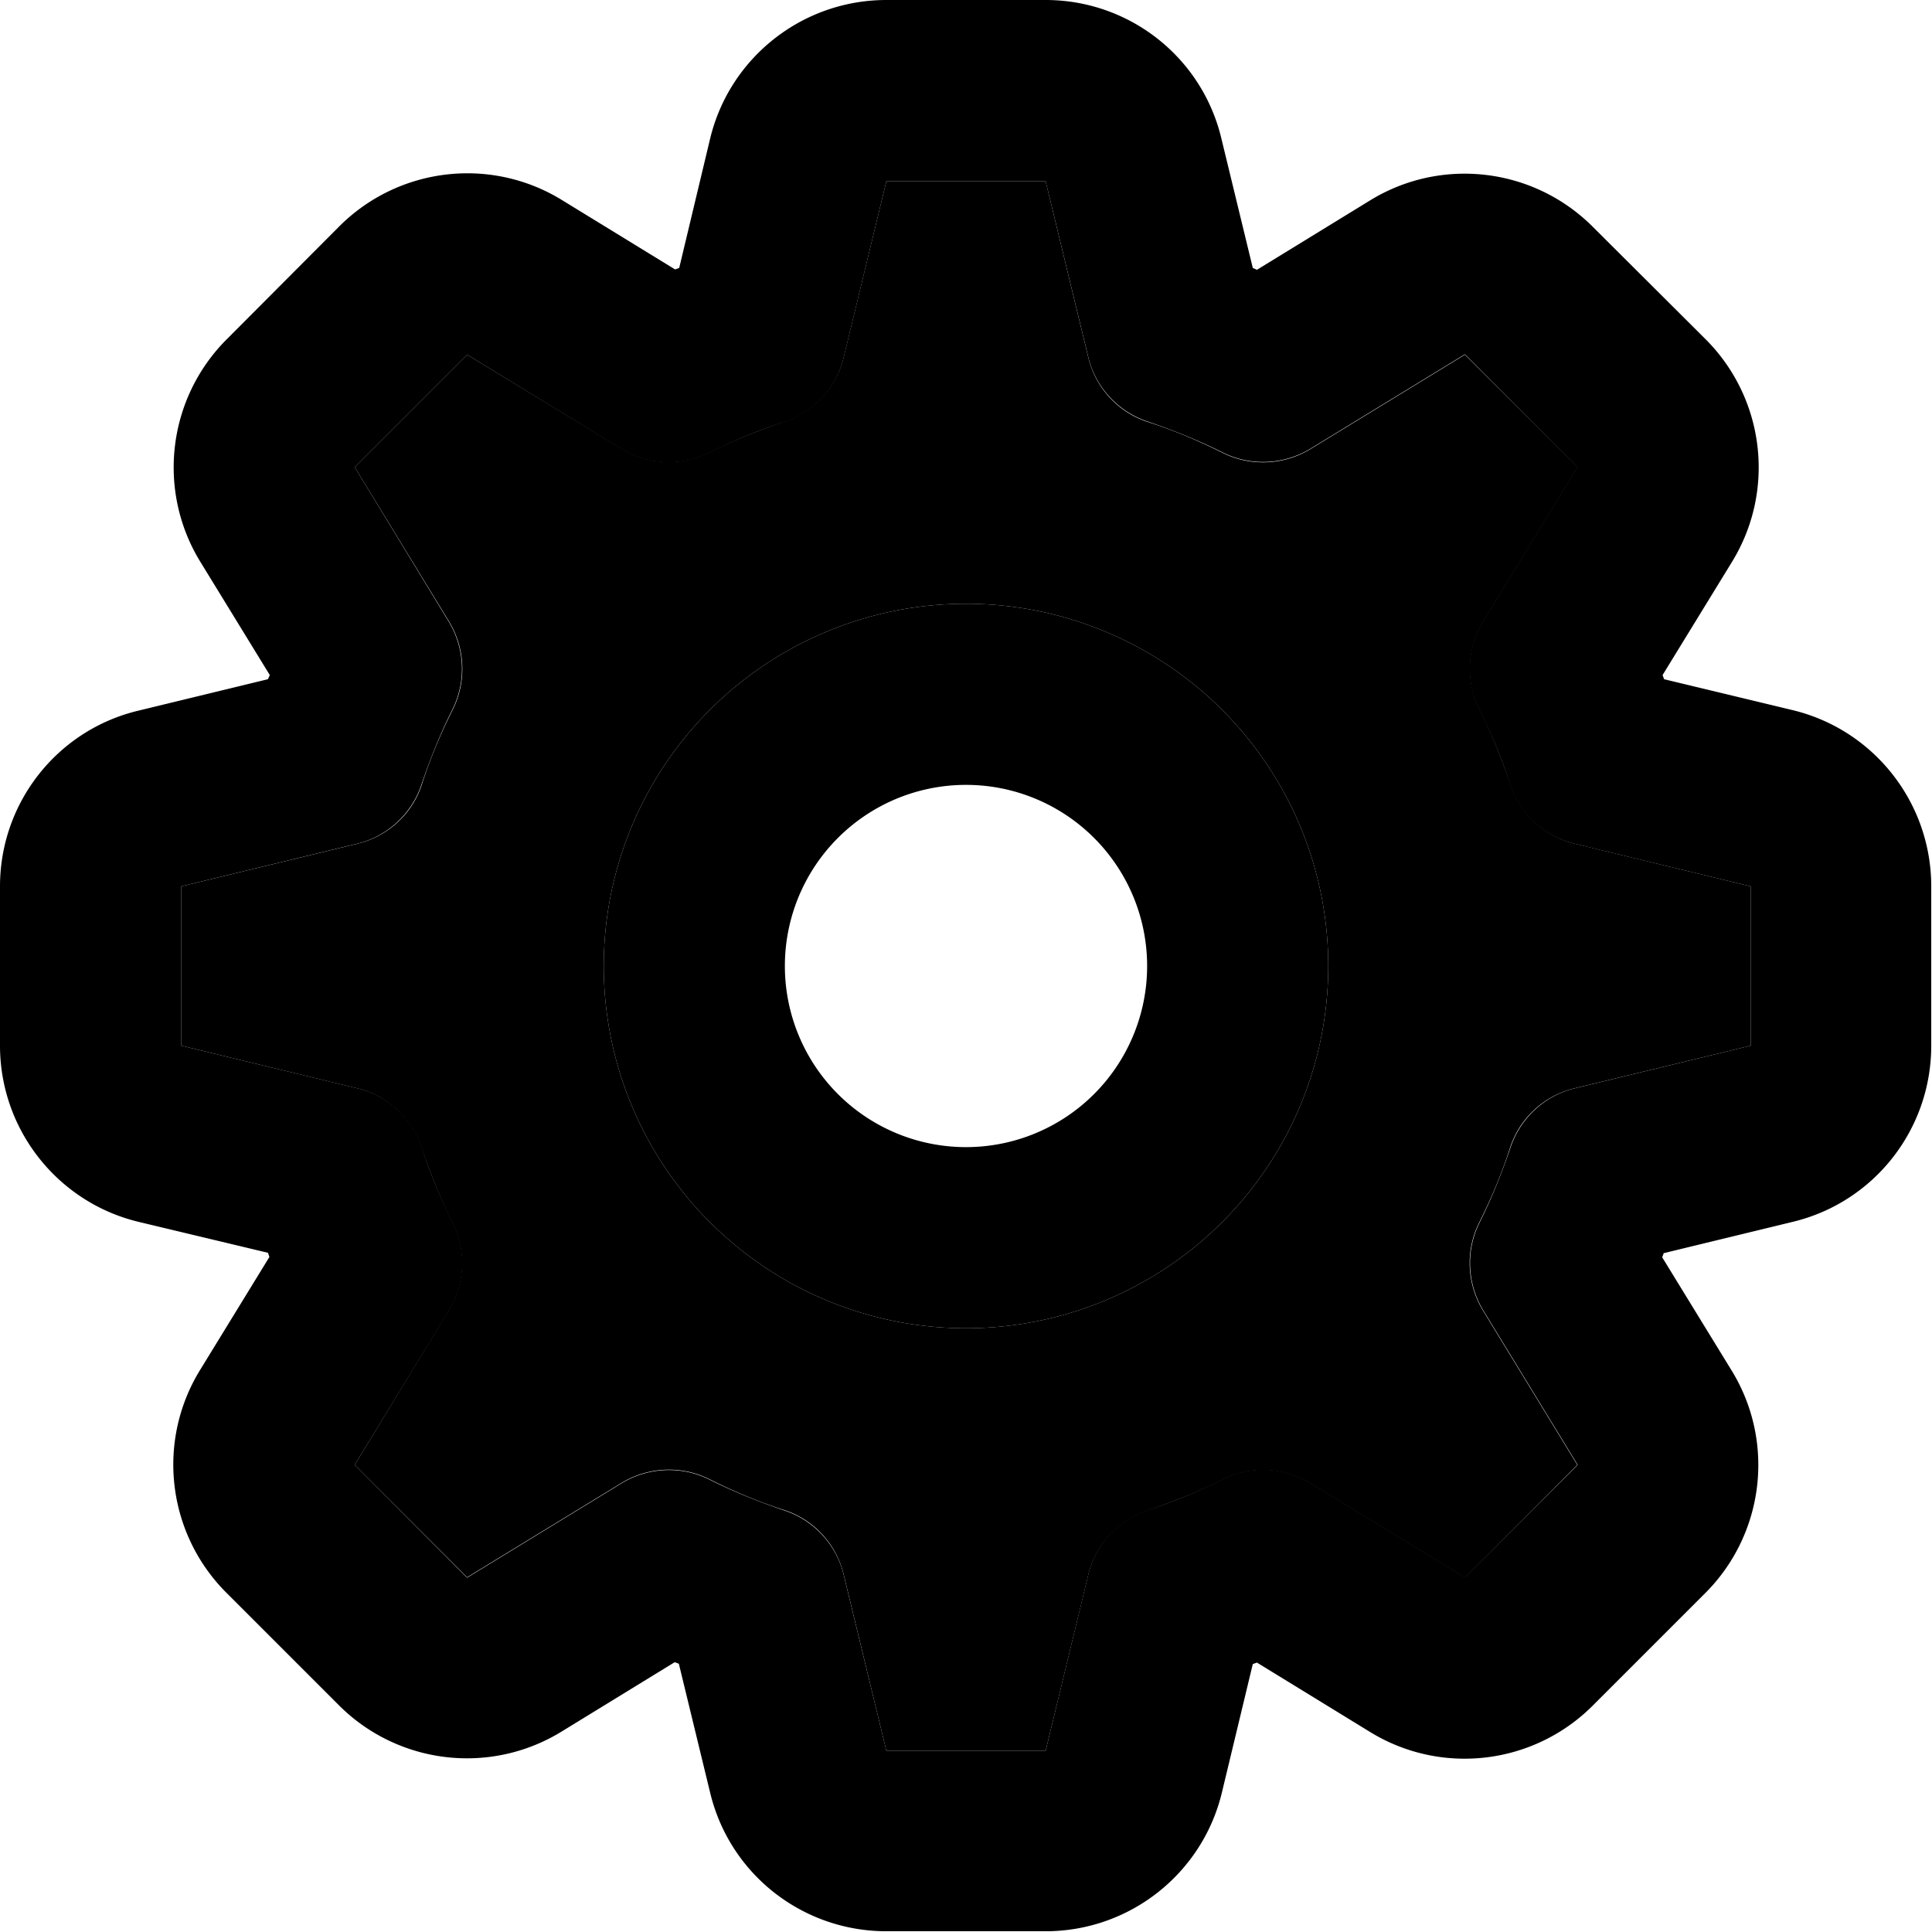 <svg xmlns="http://www.w3.org/2000/svg" width="24" height="24" viewBox="0 0 512 512">
    <path class="pr-icon-duotone-secondary" d="M48 234.9l0 42.2 46.6 11.3c8 1.9 14.5 7.9 17.1 15.7c2.3 6.8 5 13.5 8.2 19.9c3.7 7.4 3.3 16.2-1 23.3L94 388.2 123.8 418l40.9-25c7.1-4.3 15.9-4.7 23.3-1c6.4 3.2 13 6 19.9 8.2c7.9 2.6 13.8 9.1 15.7 17.1L234.9 464l42.2 0 11.3-46.6c1.9-8 7.9-14.5 15.7-17.1c6.8-2.3 13.5-5 19.9-8.2c7.4-3.7 16.2-3.3 23.3 1l40.9 25L418 388.2l-25-40.9c-4.3-7.1-4.7-15.9-1-23.3c3.2-6.4 6-13 8.2-19.9c2.6-7.9 9.1-13.8 17.1-15.7L464 277.1l0-42.2-46.6-11.3c-8-1.9-14.5-7.9-17.1-15.7c-2.3-6.8-5-13.5-8.2-19.9c-3.7-7.4-3.3-16.2 1-23.3l25-40.9L388.2 94l-40.9 25c-7.1 4.3-15.9 4.7-23.3 1c-6.4-3.2-13-6-19.9-8.2c-7.9-2.6-13.8-9.1-15.7-17.1L277.1 48l-42.2 0L223.6 94.6c-1.9 8-7.9 14.5-15.7 17.1c-6.8 2.3-13.5 5-19.9 8.2c-7.4 3.7-16.2 3.3-23.3-1L123.8 94 94 123.8l25 40.9c4.3 7.1 4.7 15.9 1 23.3c-3.2 6.4-6 13-8.2 19.9c-2.6 7.9-9.1 13.8-17.1 15.7L48 234.9zM352 256a96 96 0 1 1 -192 0 96 96 0 1 1 192 0z"/>
    <path class="pr-icon-duotone-primary" d="M256 160a96 96 0 1 0 0 192 96 96 0 1 0 0-192zm48 96a48 48 0 1 1 -96 0 48 48 0 1 1 96 0zM234.9 0c-22.2 0-41.5 15.2-46.7 36.7L180 71l-1.1 .4L148.9 53c-18.9-11.6-43.3-8.7-59 7L60.1 89.9c-15.7 15.7-18.6 40.1-7 59l18.4 30L71 180l-34.2 8.3C15.2 193.4 0 212.7 0 234.9l0 42.2c0 22.2 15.2 41.5 36.7 46.7L71 332l.4 1.1L53 363.1c-11.6 18.9-8.7 43.3 7 59l29.8 29.8c15.7 15.7 40.1 18.6 59 7l30-18.4 1.1 .4 8.3 34.2c5.2 21.6 24.5 36.7 46.7 36.7l42.2 0c22.2 0 41.5-15.2 46.7-36.7L332 441l1.1-.4 30 18.4c18.9 11.6 43.3 8.7 59-7l29.8-29.8c15.7-15.7 18.6-40.1 7-59l-18.4-30 .4-1.1 34.2-8.3c21.6-5.2 36.7-24.5 36.7-46.7l0-42.2c0-22.2-15.2-41.5-36.7-46.7L441 180l-.4-1.1 18.4-30c11.6-18.9 8.7-43.3-7-59L422.1 60.1c-15.7-15.7-40.1-18.6-59-7l-30 18.4L332 71l-8.3-34.2C318.6 15.2 299.3 0 277.1 0L234.9 0zm0 48l42.2 0 11.3 46.6c1.9 8 7.9 14.5 15.7 17.1c6.8 2.3 13.5 5 19.9 8.2c7.4 3.7 16.2 3.3 23.3-1l40.9-25L418 123.8l-25 40.9c-4.3 7.1-4.7 15.9-1 23.3c3.2 6.4 6 13 8.2 19.9c2.6 7.9 9.1 13.8 17.1 15.7L464 234.9l0 42.2-46.6 11.3c-8 1.9-14.5 7.9-17.1 15.7c-2.3 6.8-5 13.5-8.2 19.9c-3.7 7.4-3.3 16.2 1 23.3l25 40.9L388.2 418l-40.9-25c-7.1-4.3-15.9-4.7-23.3-1c-6.4 3.2-13 6-19.9 8.2c-7.9 2.6-13.8 9.1-15.7 17.1L277.1 464l-42.2 0-11.3-46.6c-1.9-8-7.9-14.5-15.7-17.1c-6.8-2.3-13.5-5-19.9-8.2c-7.4-3.7-16.2-3.3-23.3 1l-40.9 25L94 388.2l25-40.9c4.3-7.1 4.7-15.9 1-23.3c-3.2-6.4-6-13-8.2-19.9c-2.6-7.9-9.1-13.8-17.1-15.7L48 277.1l0-42.2 46.6-11.3c8-1.9 14.5-7.9 17.1-15.7c2.3-6.8 5-13.5 8.2-19.9c3.7-7.4 3.3-16.2-1-23.3L94 123.8 123.8 94l40.9 25c7.1 4.3 15.9 4.7 23.3 1c6.4-3.2 13-6 19.9-8.2c7.9-2.6 13.8-9.1 15.7-17.1L234.9 48z"/>
</svg>